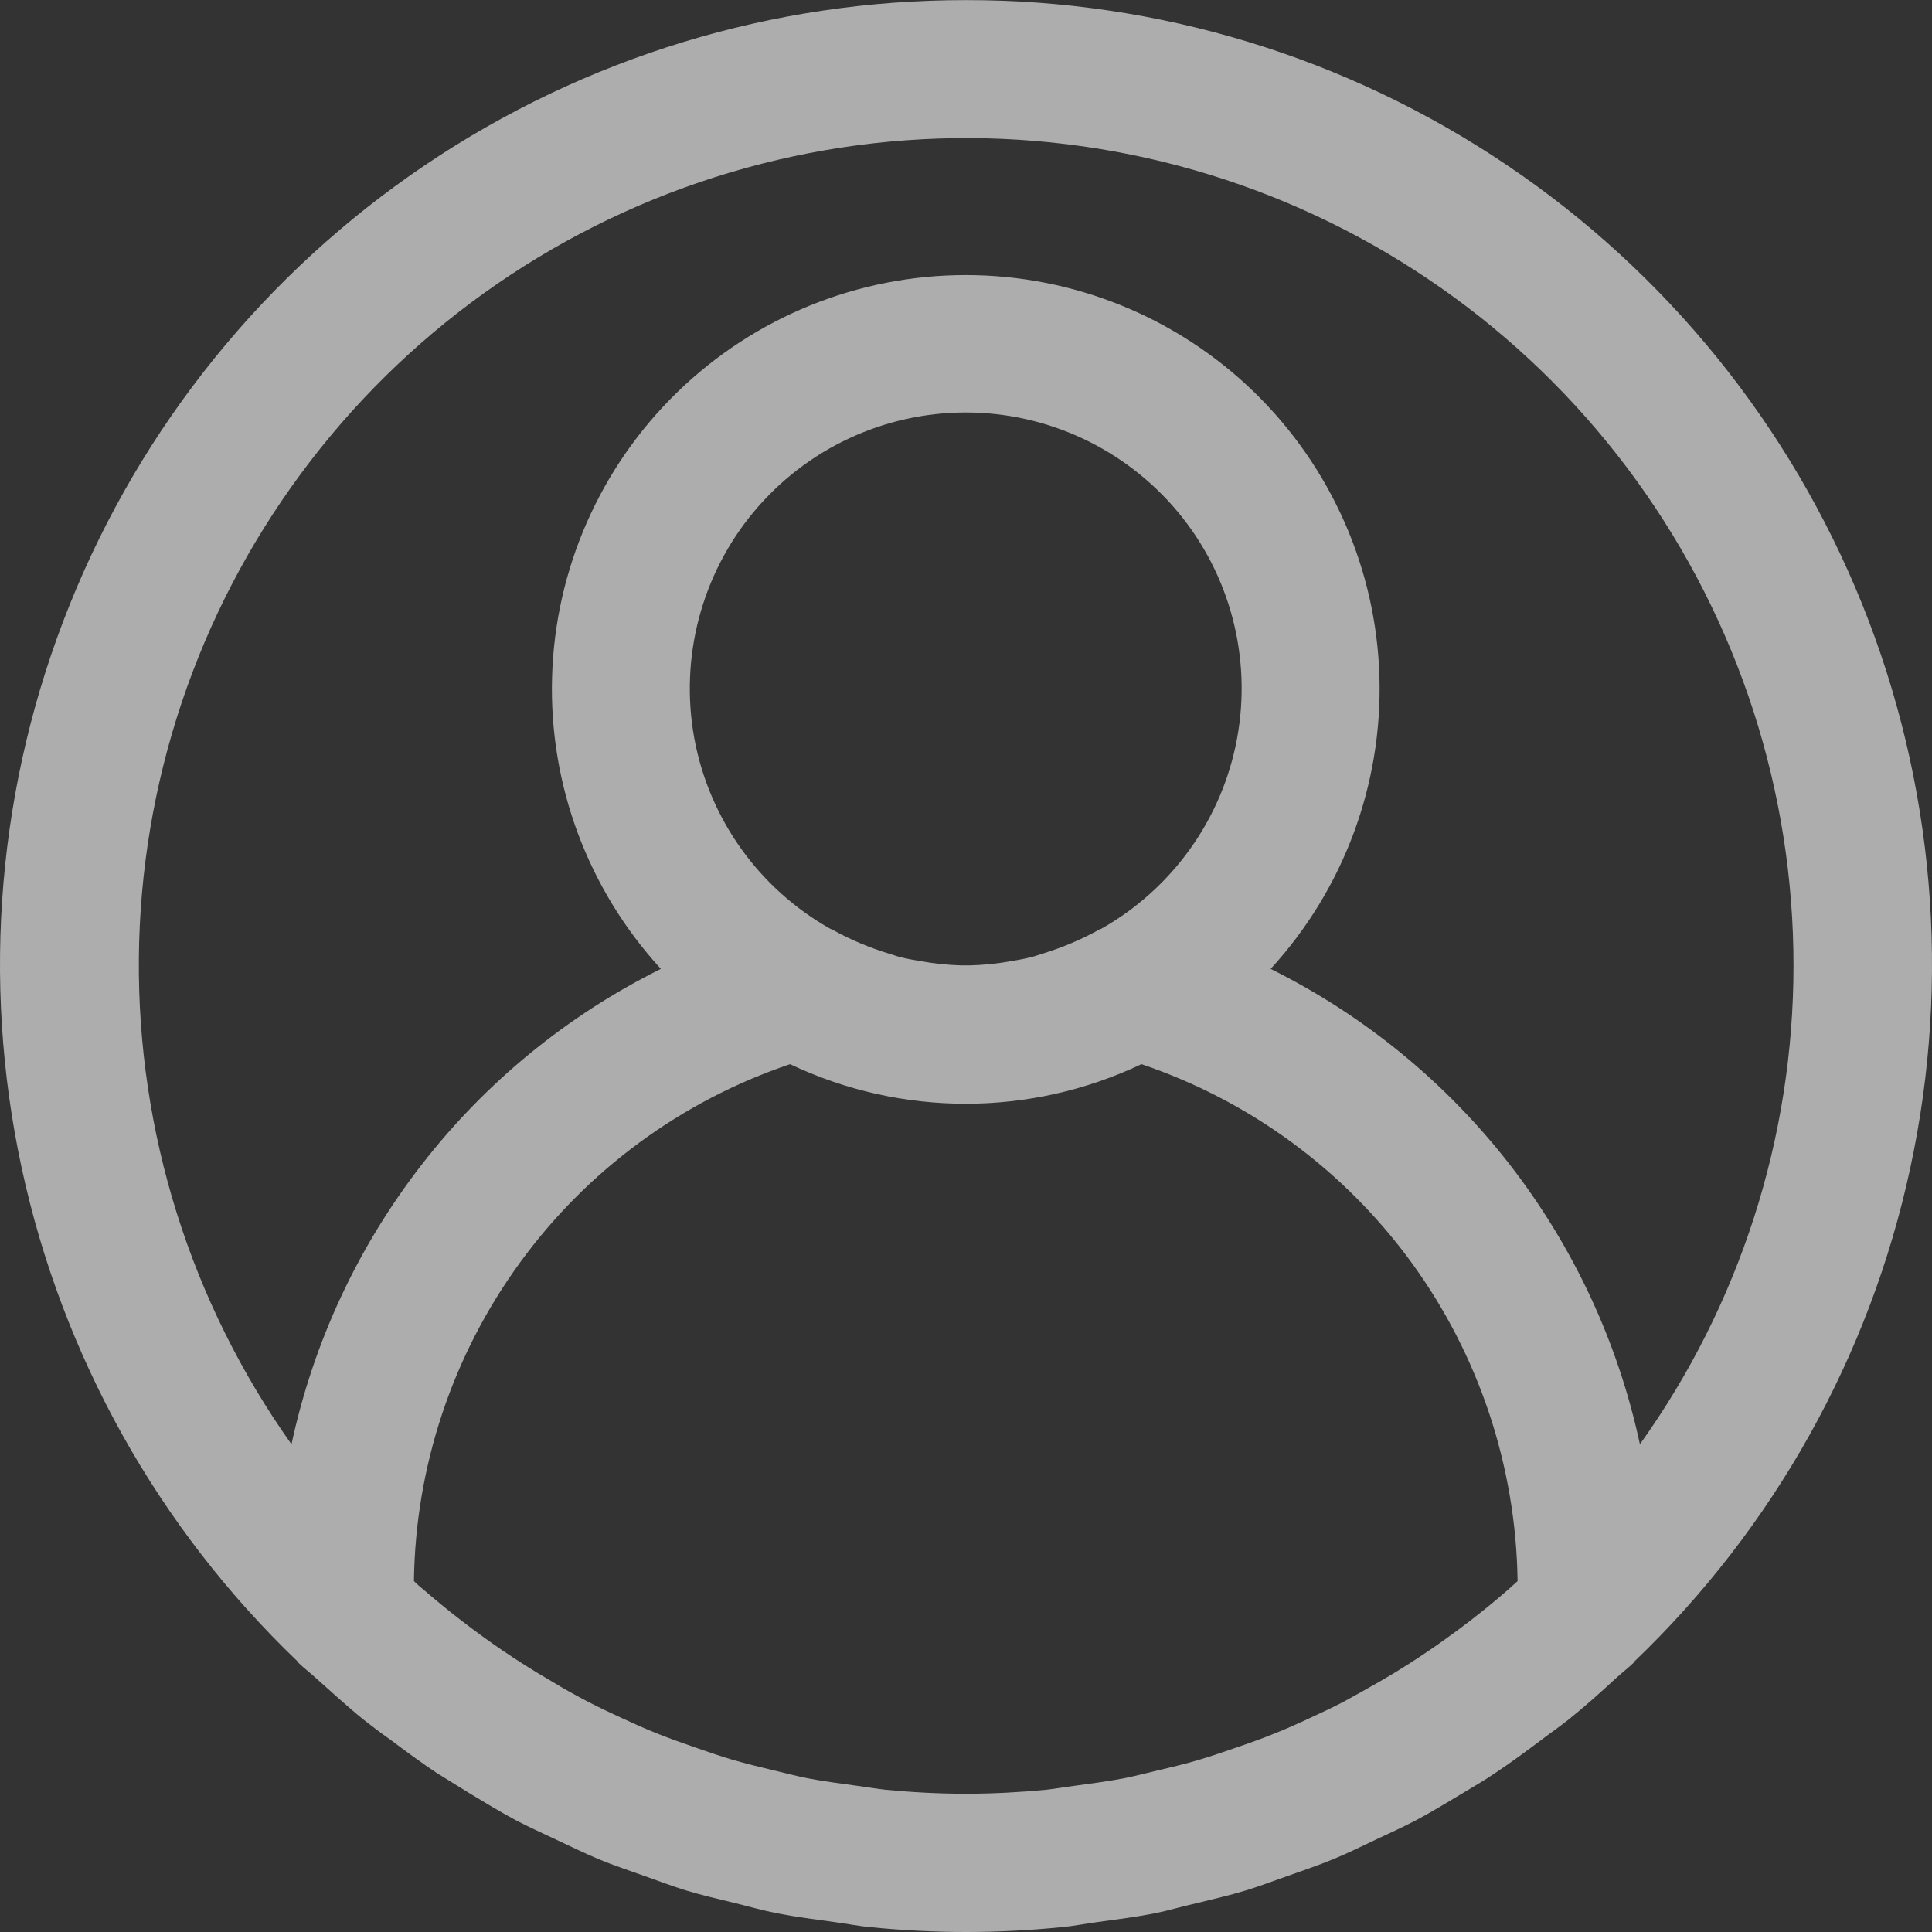 <svg width="16" height="16" viewBox="0 0 16 16" fill="none" xmlns="http://www.w3.org/2000/svg">
<rect x="0" y="0" width="16" height="16" fill="#333333" stroke="none"/>
<g clip-path="url(#clip0_2911_63094)">
<path d="M7.998 0.001C6.403 -0.001 4.843 0.475 3.521 1.367C2.198 2.259 1.173 3.527 0.578 5.006C-0.018 6.486 -0.157 8.111 0.179 9.67C0.515 11.23 1.31 12.653 2.462 13.757C2.466 13.761 2.468 13.768 2.473 13.772C2.519 13.816 2.569 13.854 2.616 13.897C2.745 14.011 2.873 14.13 3.009 14.24C3.081 14.297 3.157 14.354 3.231 14.406C3.359 14.502 3.487 14.597 3.62 14.685C3.711 14.742 3.805 14.8 3.898 14.857C4.021 14.931 4.144 15.006 4.271 15.074C4.379 15.131 4.49 15.18 4.599 15.232C4.719 15.289 4.838 15.346 4.96 15.398C5.083 15.449 5.207 15.489 5.331 15.534C5.456 15.578 5.563 15.619 5.682 15.656C5.817 15.697 5.955 15.728 6.093 15.762C6.207 15.79 6.318 15.822 6.435 15.845C6.593 15.876 6.753 15.896 6.913 15.918C7.012 15.931 7.108 15.951 7.208 15.96C7.47 15.986 7.734 16 8 16C8.266 16 8.53 15.986 8.792 15.96C8.892 15.951 8.988 15.931 9.087 15.918C9.247 15.896 9.407 15.876 9.565 15.845C9.679 15.822 9.793 15.787 9.907 15.762C10.044 15.728 10.183 15.697 10.317 15.656C10.437 15.619 10.552 15.575 10.669 15.534C10.785 15.493 10.918 15.448 11.039 15.398C11.161 15.348 11.28 15.289 11.4 15.232C11.51 15.18 11.62 15.131 11.728 15.074C11.856 15.006 11.979 14.931 12.102 14.857C12.195 14.8 12.289 14.748 12.38 14.685C12.513 14.597 12.641 14.502 12.769 14.406C12.843 14.349 12.919 14.298 12.991 14.24C13.127 14.131 13.255 14.016 13.384 13.897C13.431 13.854 13.481 13.816 13.527 13.772C13.532 13.768 13.533 13.761 13.538 13.757H13.538C14.69 12.653 15.486 11.229 15.821 9.669C16.157 8.109 16.018 6.484 15.422 5.004C14.825 3.524 13.8 2.256 12.476 1.365C11.153 0.473 9.593 -0.002 7.998 0.001L7.998 0.001ZM9.118 7.693C9.115 7.693 9.111 7.693 9.108 7.696V7.696C8.956 7.781 8.796 7.848 8.63 7.899C8.601 7.907 8.573 7.919 8.542 7.926C8.485 7.941 8.425 7.951 8.366 7.961C8.255 7.981 8.143 7.992 8.03 7.995H7.965H7.965C7.853 7.992 7.741 7.981 7.63 7.961C7.573 7.951 7.512 7.941 7.454 7.926C7.424 7.919 7.397 7.907 7.366 7.899C7.2 7.848 7.039 7.781 6.888 7.696L6.878 7.693C6.286 7.36 5.873 6.782 5.75 6.115C5.628 5.448 5.808 4.76 6.242 4.239C6.676 3.718 7.319 3.416 7.998 3.416C8.676 3.416 9.319 3.718 9.754 4.239C10.188 4.76 10.368 5.448 10.245 6.115C10.122 6.782 9.709 7.36 9.118 7.693L9.118 7.693ZM6.543 8.813C7.463 9.25 8.532 9.25 9.453 8.813C10.351 9.116 11.133 9.691 11.691 10.458C12.249 11.225 12.555 12.146 12.568 13.094C12.544 13.116 12.521 13.137 12.496 13.159C12.393 13.25 12.285 13.337 12.177 13.421C12.113 13.47 12.049 13.518 11.983 13.565C11.88 13.64 11.774 13.711 11.668 13.779C11.59 13.829 11.511 13.877 11.431 13.923C11.33 13.981 11.228 14.038 11.124 14.095C11.033 14.142 10.94 14.186 10.846 14.229C10.752 14.273 10.649 14.319 10.548 14.359C10.447 14.4 10.34 14.438 10.234 14.474C10.137 14.507 10.041 14.541 9.943 14.57C9.829 14.605 9.71 14.633 9.591 14.661C9.499 14.683 9.407 14.707 9.314 14.726C9.178 14.752 9.04 14.77 8.901 14.789C8.822 14.799 8.744 14.813 8.665 14.822C8.445 14.843 8.223 14.855 7.999 14.855C7.774 14.855 7.552 14.843 7.333 14.822C7.253 14.813 7.175 14.799 7.096 14.789C6.957 14.77 6.819 14.752 6.684 14.726C6.59 14.707 6.499 14.683 6.406 14.661C6.288 14.633 6.17 14.604 6.054 14.57C5.957 14.541 5.86 14.507 5.764 14.474C5.658 14.437 5.552 14.4 5.449 14.359C5.347 14.319 5.249 14.274 5.151 14.229C5.053 14.184 4.964 14.142 4.873 14.095C4.77 14.041 4.667 13.985 4.567 13.923C4.487 13.877 4.408 13.829 4.33 13.779C4.223 13.711 4.118 13.64 4.014 13.565C3.949 13.518 3.885 13.47 3.821 13.421C3.712 13.337 3.605 13.249 3.501 13.159C3.475 13.14 3.452 13.116 3.428 13.094C3.44 12.146 3.747 11.225 4.305 10.458C4.862 9.691 5.645 9.116 6.543 8.813H6.543ZM13.581 11.961C13.4 11.117 13.031 10.325 12.502 9.643C11.972 8.961 11.296 8.408 10.523 8.024C11.126 7.366 11.449 6.5 11.424 5.608C11.399 4.716 11.026 3.87 10.387 3.248C9.747 2.626 8.89 2.278 7.998 2.278C7.106 2.278 6.249 2.626 5.609 3.248C4.969 3.87 4.597 4.716 4.572 5.608C4.546 6.5 4.87 7.366 5.473 8.024C4.7 8.408 4.023 8.961 3.494 9.643C2.964 10.325 2.595 11.117 2.414 11.961C1.579 10.785 1.137 9.375 1.15 7.932C1.163 6.489 1.632 5.087 2.489 3.927C3.345 2.766 4.547 1.905 5.921 1.467C7.296 1.029 8.774 1.036 10.145 1.487C11.515 1.939 12.708 2.811 13.553 3.98C14.399 5.15 14.854 6.556 14.853 7.998C14.853 9.42 14.408 10.805 13.581 11.961L13.581 11.961Z" fill="white" fill-opacity="0.6"/>
</g>
<defs>
<clipPath id="clip0_2911_63094">
<rect width="16" height="16" fill="white" transform="translate(0 0.001)"/>
</clipPath>
</defs>
</svg>
